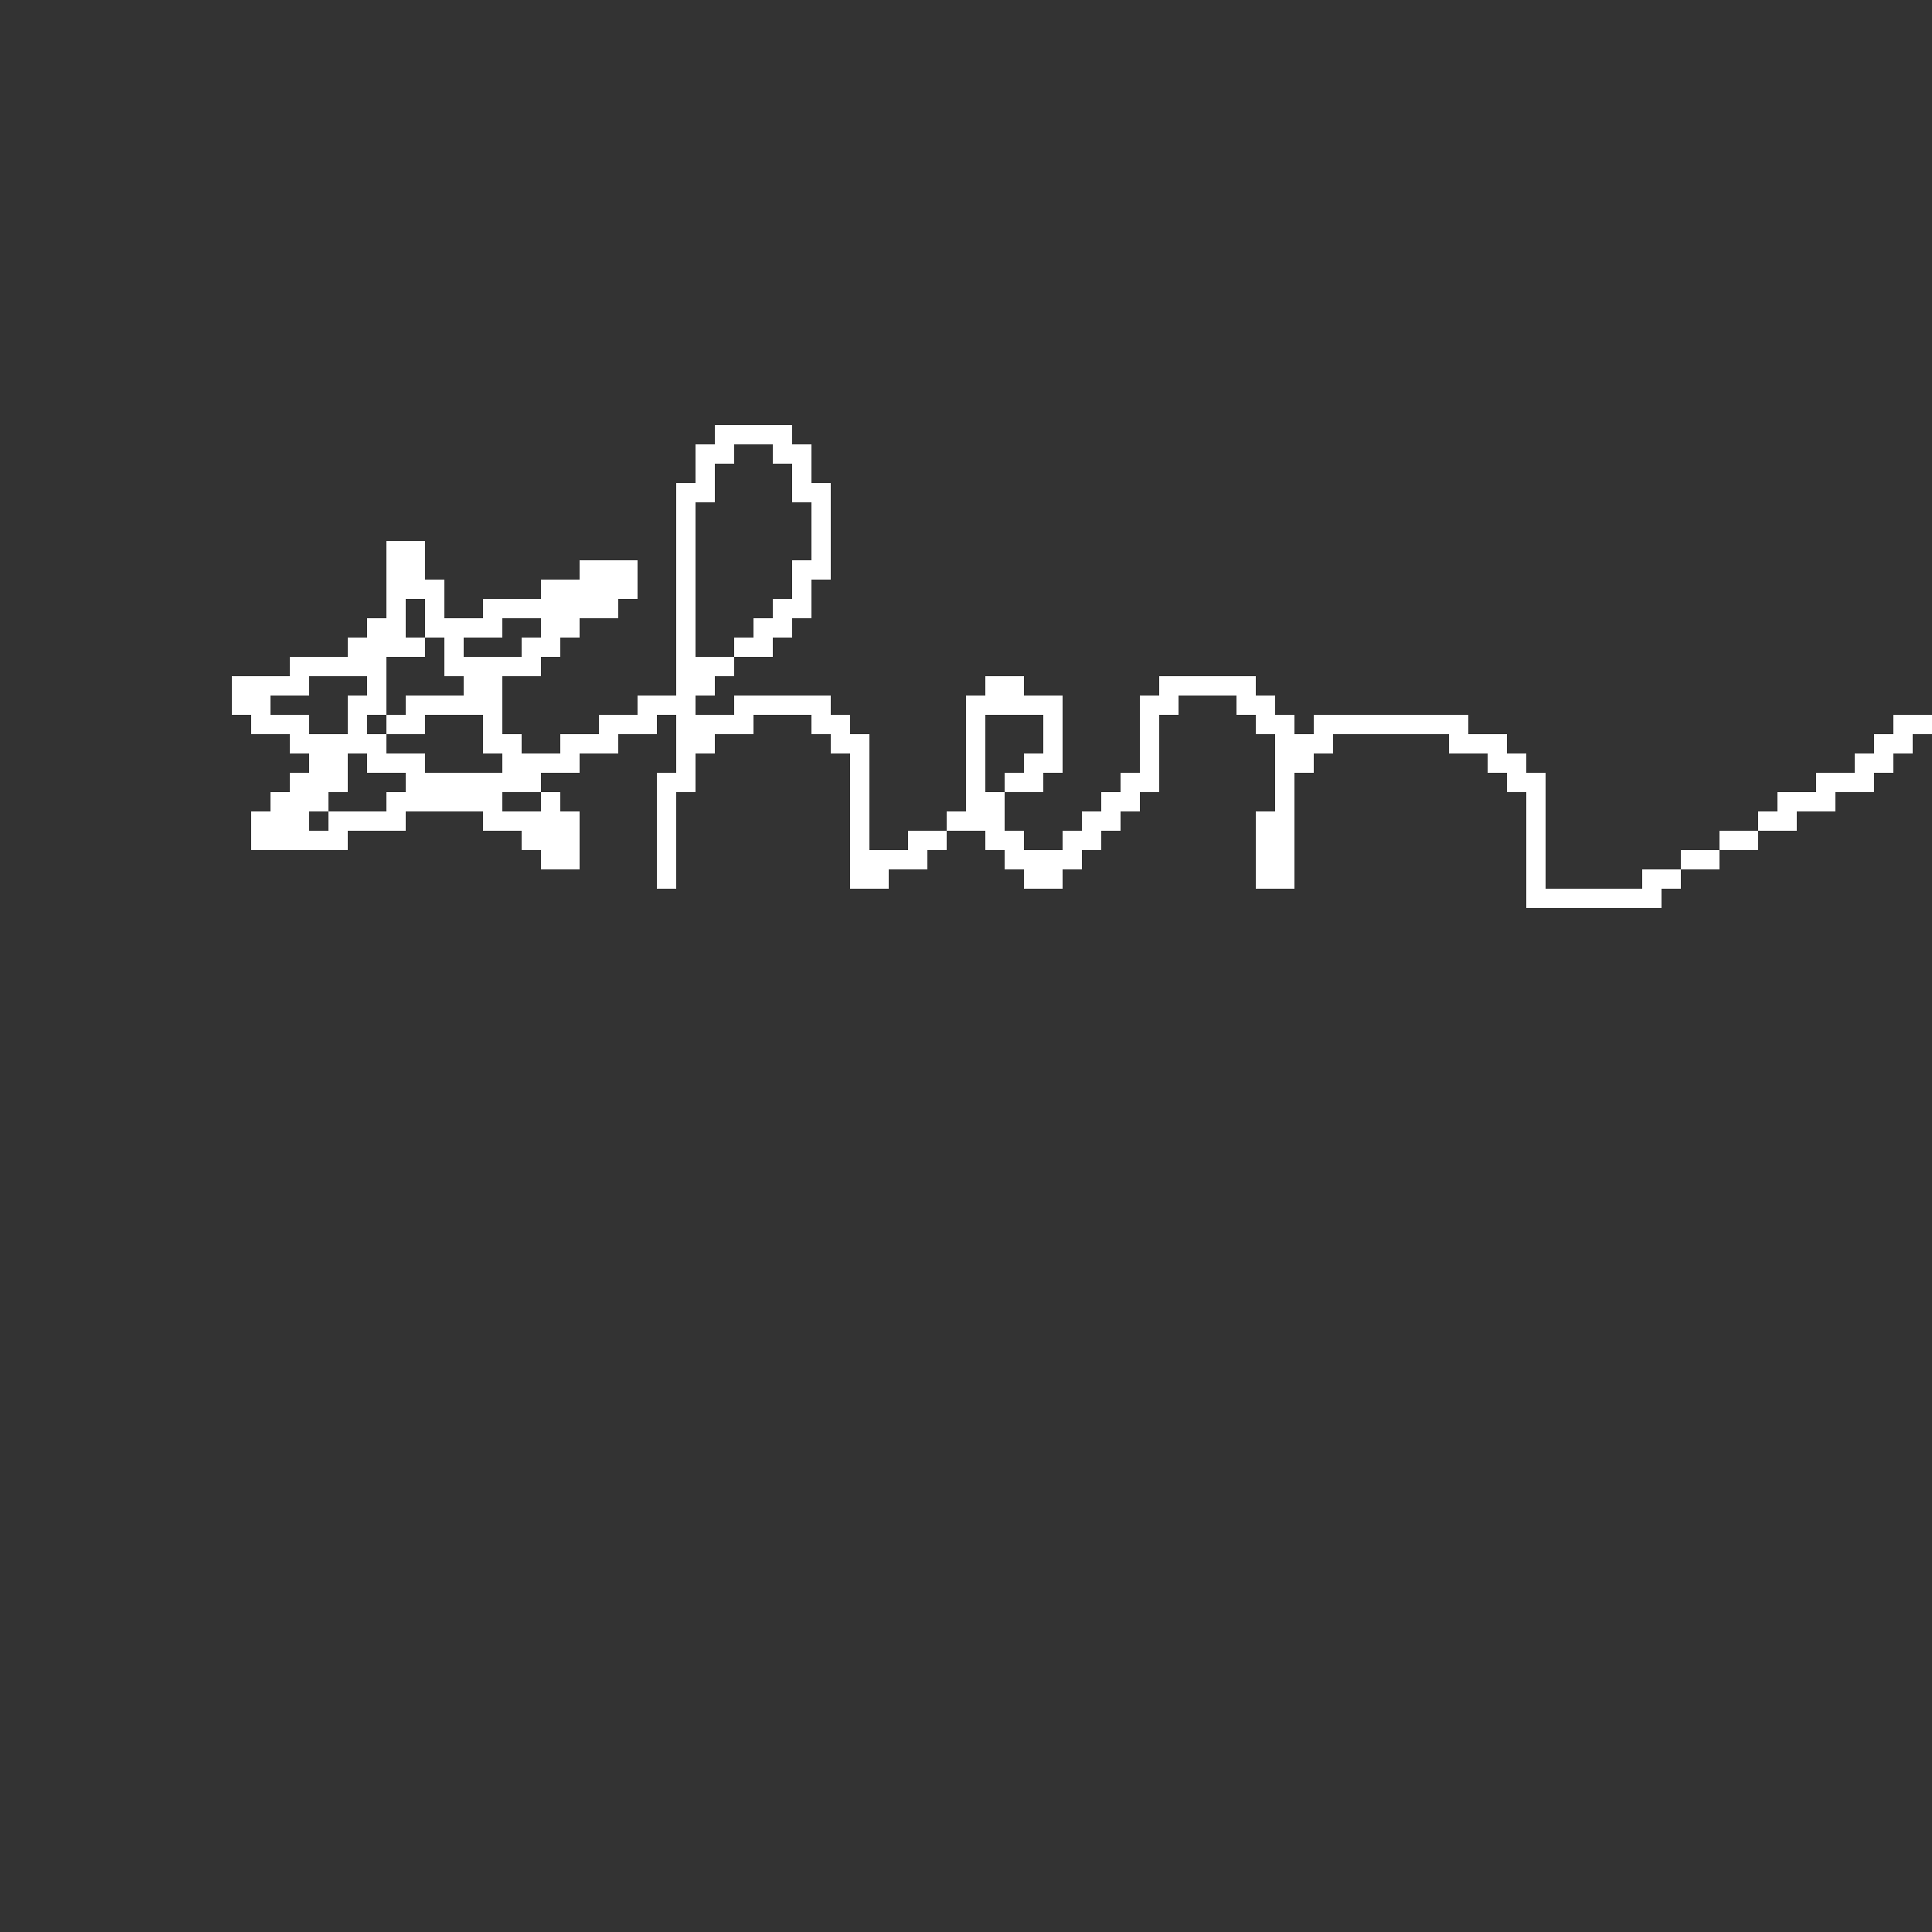 <?xml version="1.0" encoding="UTF-8" ?>
<svg version="1.1" width="100" height="100" xmlns="http://www.w3.org/2000/svg" shape-rendering="crispEdges">
<rect width="100%" height="100%" fill="#333333" stroke="none"/>
<rect x="37" y="22" width="4" height="1" fill="#FFFFFF" />
<rect x="36" y="23" width="2" height="1" fill="#FFFFFF" />
<rect x="40" y="23" width="2" height="1" fill="#FFFFFF" />
<rect x="36" y="24" width="1" height="2" fill="#FFFFFF" />
<rect x="41" y="24" width="1" height="2" fill="#FFFFFF" />
<rect x="35" y="25" width="1" height="16" fill="#FFFFFF" />
<rect x="42" y="25" width="1" height="5" fill="#FFFFFF" />
<rect x="20" y="28" width="2" height="3" fill="#FFFFFF" />
<rect x="30" y="29" width="3" height="2" fill="#FFFFFF" />
<rect x="41" y="29" width="1" height="3" fill="#FFFFFF" />
<rect x="22" y="30" width="1" height="3" fill="#FFFFFF" />
<rect x="28" y="30" width="2" height="3" fill="#FFFFFF" />
<rect x="20" y="31" width="1" height="3" fill="#FFFFFF" />
<rect x="25" y="31" width="3" height="1" fill="#FFFFFF" />
<rect x="30" y="31" width="2" height="1" fill="#FFFFFF" />
<rect x="40" y="31" width="1" height="2" fill="#FFFFFF" />
<rect x="19" y="32" width="1" height="5" fill="#FFFFFF" />
<rect x="23" y="32" width="3" height="1" fill="#FFFFFF" />
<rect x="39" y="32" width="1" height="2" fill="#FFFFFF" />
<rect x="18" y="33" width="1" height="2" fill="#FFFFFF" />
<rect x="21" y="33" width="1" height="1" fill="#FFFFFF" />
<rect x="23" y="33" width="1" height="2" fill="#FFFFFF" />
<rect x="27" y="33" width="2" height="1" fill="#FFFFFF" />
<rect x="38" y="33" width="1" height="1" fill="#FFFFFF" />
<rect x="15" y="34" width="3" height="1" fill="#FFFFFF" />
<rect x="24" y="34" width="4" height="1" fill="#FFFFFF" />
<rect x="36" y="34" width="2" height="1" fill="#FFFFFF" />
<rect x="12" y="35" width="4" height="1" fill="#FFFFFF" />
<rect x="24" y="35" width="2" height="2" fill="#FFFFFF" />
<rect x="36" y="35" width="1" height="1" fill="#FFFFFF" />
<rect x="51" y="35" width="2" height="2" fill="#FFFFFF" />
<rect x="60" y="35" width="5" height="1" fill="#FFFFFF" />
<rect x="12" y="36" width="2" height="1" fill="#FFFFFF" />
<rect x="18" y="36" width="1" height="3" fill="#FFFFFF" />
<rect x="21" y="36" width="3" height="1" fill="#FFFFFF" />
<rect x="33" y="36" width="2" height="1" fill="#FFFFFF" />
<rect x="38" y="36" width="5" height="1" fill="#FFFFFF" />
<rect x="50" y="36" width="1" height="7" fill="#FFFFFF" />
<rect x="53" y="36" width="2" height="1" fill="#FFFFFF" />
<rect x="59" y="36" width="2" height="1" fill="#FFFFFF" />
<rect x="64" y="36" width="2" height="1" fill="#FFFFFF" />
<rect x="13" y="37" width="3" height="1" fill="#FFFFFF" />
<rect x="20" y="37" width="2" height="1" fill="#FFFFFF" />
<rect x="25" y="37" width="1" height="2" fill="#FFFFFF" />
<rect x="31" y="37" width="3" height="1" fill="#FFFFFF" />
<rect x="36" y="37" width="3" height="1" fill="#FFFFFF" />
<rect x="42" y="37" width="2" height="1" fill="#FFFFFF" />
<rect x="54" y="37" width="1" height="3" fill="#FFFFFF" />
<rect x="59" y="37" width="1" height="4" fill="#FFFFFF" />
<rect x="65" y="37" width="2" height="1" fill="#FFFFFF" />
<rect x="68" y="37" width="8" height="1" fill="#FFFFFF" />
<rect x="98" y="37" width="2" height="1" fill="#FFFFFF" />
<rect x="15" y="38" width="3" height="1" fill="#FFFFFF" />
<rect x="19" y="38" width="1" height="2" fill="#FFFFFF" />
<rect x="26" y="38" width="1" height="3" fill="#FFFFFF" />
<rect x="29" y="38" width="3" height="1" fill="#FFFFFF" />
<rect x="36" y="38" width="1" height="1" fill="#FFFFFF" />
<rect x="43" y="38" width="2" height="1" fill="#FFFFFF" />
<rect x="66" y="38" width="3" height="1" fill="#FFFFFF" />
<rect x="75" y="38" width="3" height="1" fill="#FFFFFF" />
<rect x="97" y="38" width="2" height="1" fill="#FFFFFF" />
<rect x="16" y="39" width="2" height="2" fill="#FFFFFF" />
<rect x="20" y="39" width="2" height="1" fill="#FFFFFF" />
<rect x="27" y="39" width="3" height="1" fill="#FFFFFF" />
<rect x="44" y="39" width="1" height="7" fill="#FFFFFF" />
<rect x="53" y="39" width="1" height="2" fill="#FFFFFF" />
<rect x="66" y="39" width="2" height="1" fill="#FFFFFF" />
<rect x="77" y="39" width="2" height="1" fill="#FFFFFF" />
<rect x="96" y="39" width="2" height="1" fill="#FFFFFF" />
<rect x="15" y="40" width="1" height="4" fill="#FFFFFF" />
<rect x="21" y="40" width="5" height="2" fill="#FFFFFF" />
<rect x="27" y="40" width="1" height="1" fill="#FFFFFF" />
<rect x="34" y="40" width="1" height="6" fill="#FFFFFF" />
<rect x="52" y="40" width="1" height="1" fill="#FFFFFF" />
<rect x="58" y="40" width="1" height="2" fill="#FFFFFF" />
<rect x="66" y="40" width="1" height="6" fill="#FFFFFF" />
<rect x="78" y="40" width="2" height="1" fill="#FFFFFF" />
<rect x="94" y="40" width="3" height="1" fill="#FFFFFF" />
<rect x="14" y="41" width="1" height="3" fill="#FFFFFF" />
<rect x="16" y="41" width="1" height="1" fill="#FFFFFF" />
<rect x="20" y="41" width="1" height="2" fill="#FFFFFF" />
<rect x="28" y="41" width="1" height="4" fill="#FFFFFF" />
<rect x="51" y="41" width="1" height="3" fill="#FFFFFF" />
<rect x="57" y="41" width="1" height="2" fill="#FFFFFF" />
<rect x="79" y="41" width="1" height="6" fill="#FFFFFF" />
<rect x="92" y="41" width="3" height="1" fill="#FFFFFF" />
<rect x="13" y="42" width="1" height="2" fill="#FFFFFF" />
<rect x="17" y="42" width="3" height="1" fill="#FFFFFF" />
<rect x="25" y="42" width="3" height="1" fill="#FFFFFF" />
<rect x="29" y="42" width="1" height="3" fill="#FFFFFF" />
<rect x="49" y="42" width="1" height="1" fill="#FFFFFF" />
<rect x="56" y="42" width="1" height="2" fill="#FFFFFF" />
<rect x="65" y="42" width="1" height="4" fill="#FFFFFF" />
<rect x="91" y="42" width="2" height="1" fill="#FFFFFF" />
<rect x="16" y="43" width="2" height="1" fill="#FFFFFF" />
<rect x="27" y="43" width="1" height="1" fill="#FFFFFF" />
<rect x="47" y="43" width="2" height="1" fill="#FFFFFF" />
<rect x="52" y="43" width="1" height="2" fill="#FFFFFF" />
<rect x="55" y="43" width="1" height="2" fill="#FFFFFF" />
<rect x="89" y="43" width="2" height="1" fill="#FFFFFF" />
<rect x="45" y="44" width="3" height="1" fill="#FFFFFF" />
<rect x="53" y="44" width="2" height="2" fill="#FFFFFF" />
<rect x="87" y="44" width="2" height="1" fill="#FFFFFF" />
<rect x="45" y="45" width="1" height="1" fill="#FFFFFF" />
<rect x="85" y="45" width="2" height="1" fill="#FFFFFF" />
<rect x="80" y="46" width="6" height="1" fill="#FFFFFF" />
</svg>